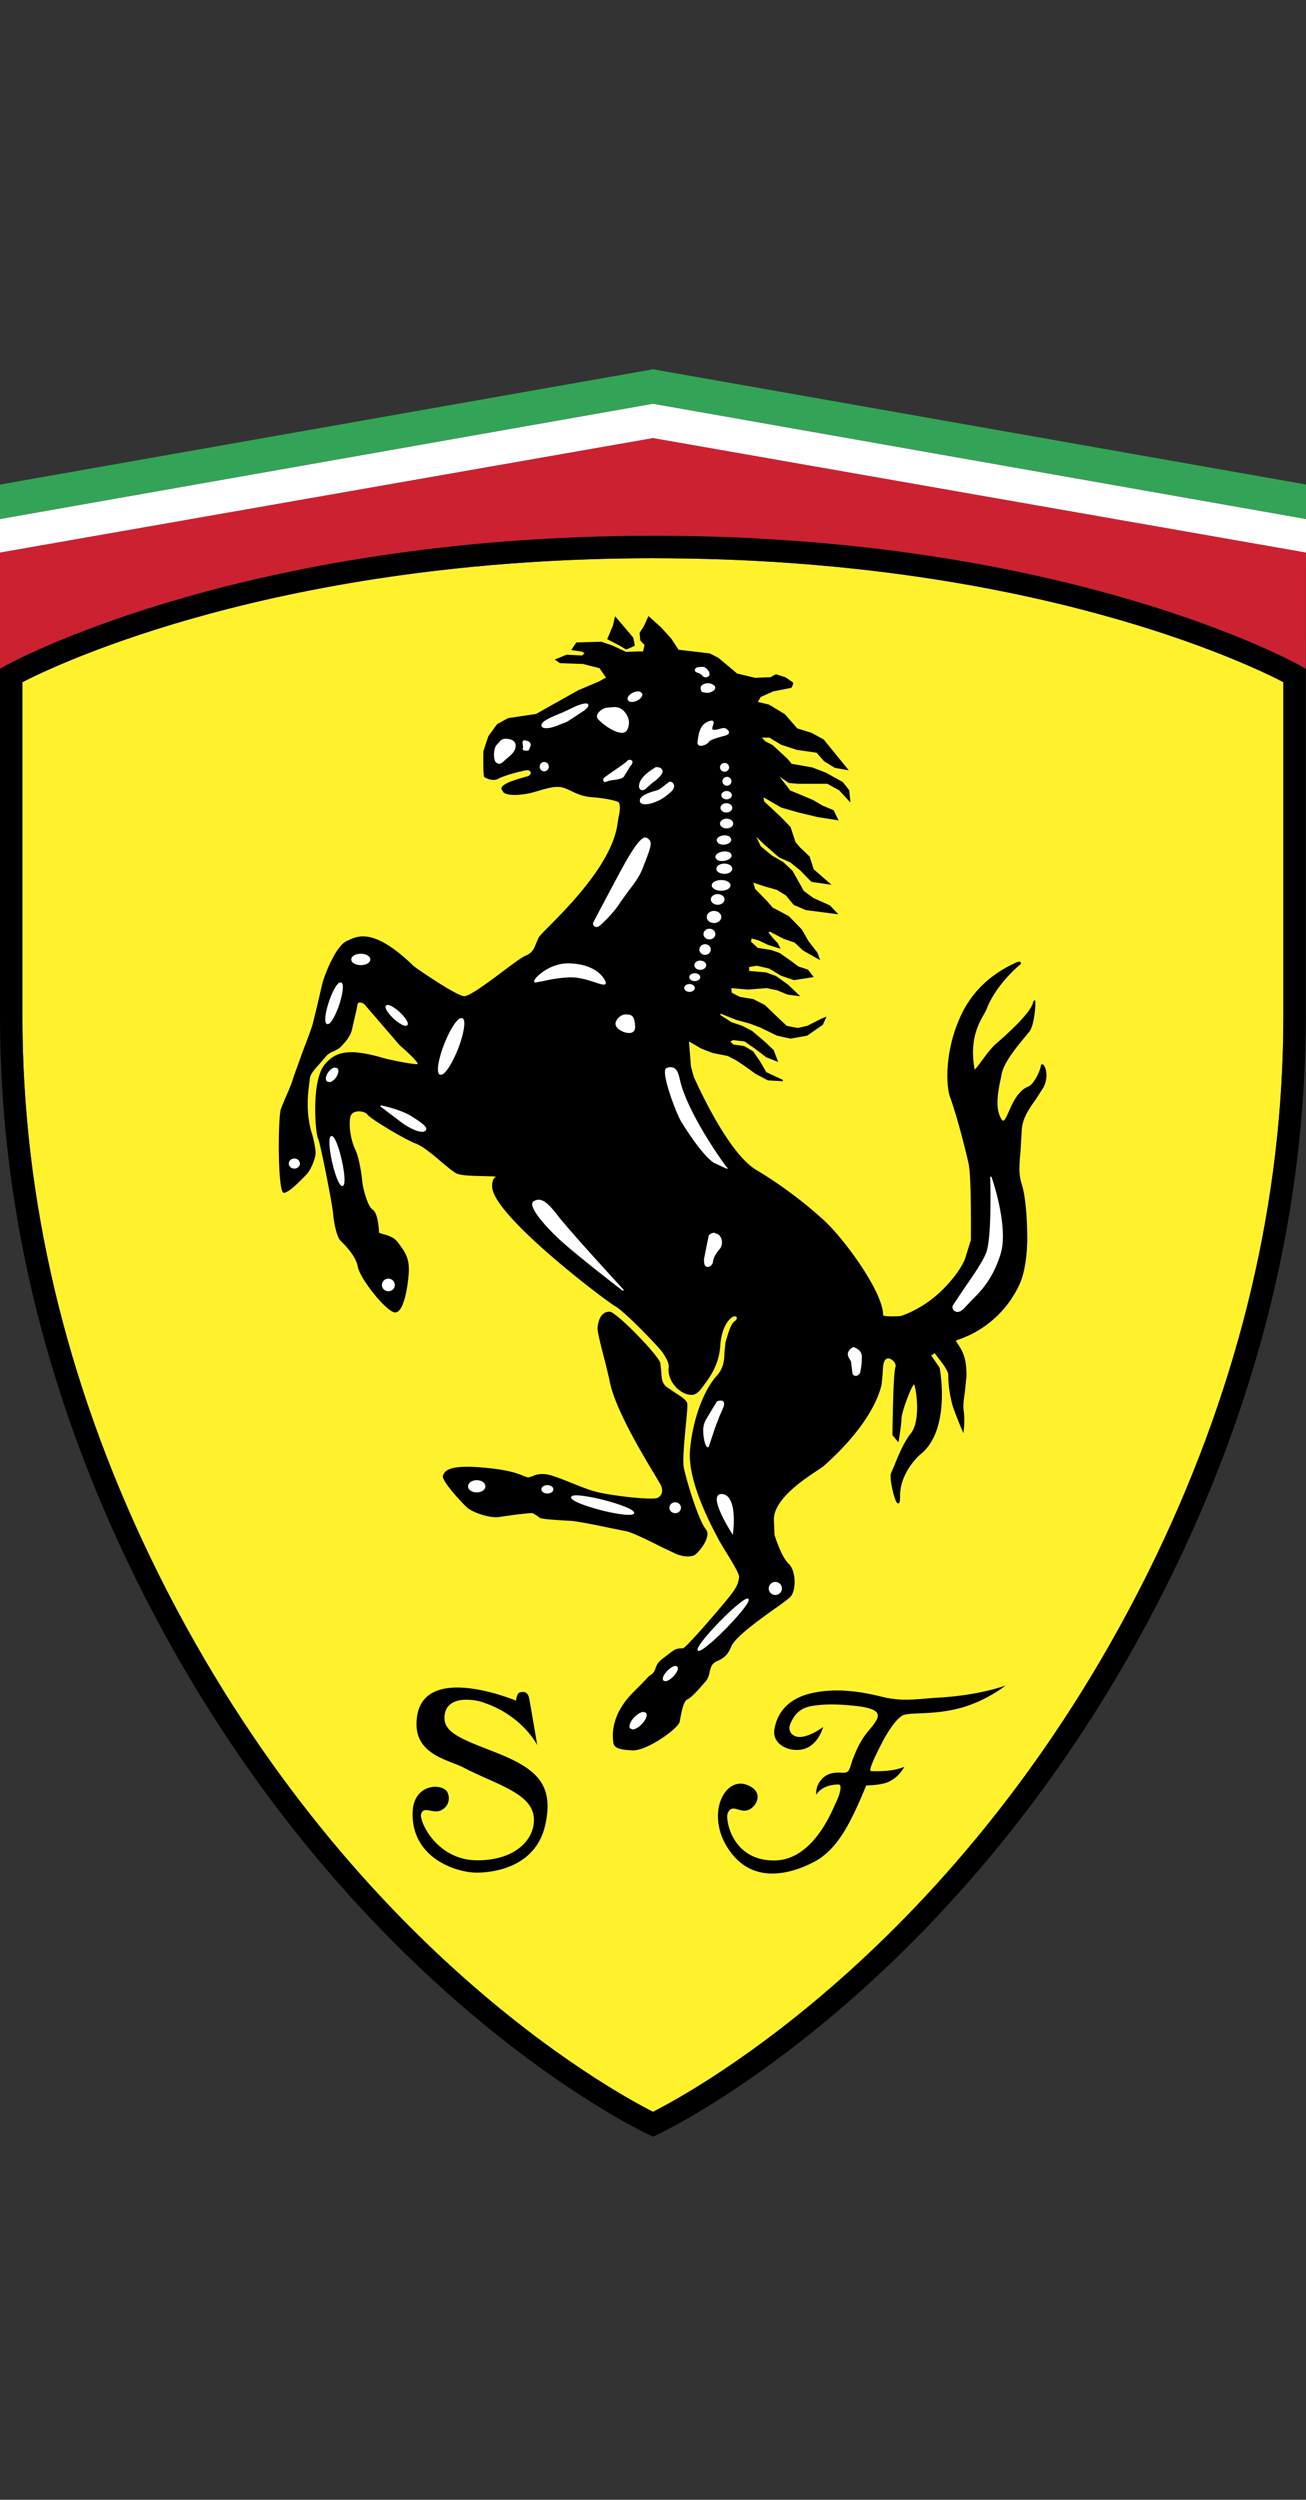 <svg role="img" aria-labelledby="ferrari-svg" xmlns="http://www.w3.org/2000/svg" fill="none" viewBox="0 0 46 88">
  <rect x="0" y="0" width="46" height="88" fill="#333333" stroke="none"/>
  <title id="ferrari-svg">Ferrari</title>
  <g fill-rule="evenodd" clip-path="url(#a)" clip-rule="evenodd">
    <path fill="#fff" d="M46 18.269v1.186l-23-4.031-23 4.03V18.27l23-4.058 23 4.058Z"/>
    <path fill="#33A457" d="M46 17.056v1.213l-23-4.058L0 18.27v-1.212L23 13l23 4.056Z"/>
    <path fill="#CC2131" d="m46 19.454-23-4.03-23 4.03v4.09l.2-.112c.08-.046 8.242-4.57 22.843-4.57 14.603 0 22.669 4.526 22.75 4.57l.198.114.009-4.091Z"/>
    <path fill="#FFF22D" d="M23.044 19.652c13.186 0 20.907 3.71 22.158 4.361v11.775c0 6.42-1.512 12.815-4.492 19.011C34.187 68.333 24.372 73.647 23 74.341c-1.374-.694-11.197-6.008-17.718-19.542C2.302 48.603.79 42.208.79 35.79V24.014c1.263-.65 9.065-4.363 22.254-4.363Z"/>
    <path fill="#000" d="m.2 23.431-.2.113v12.244c0 6.54 1.538 13.051 4.57 19.352 7.12 14.78 18.155 19.95 18.266 20l.164.075.163-.075c.111-.05 11.138-5.222 18.257-20 3.033-6.3 4.571-12.812 4.571-19.352V23.545l-.197-.113c-.081-.045-8.148-4.57-22.75-4.57S.28 23.385.2 23.431Zm22.844-3.779c13.186 0 20.907 3.71 22.158 4.361v11.775c0 6.42-1.512 12.815-4.492 19.011C34.187 68.333 24.372 73.647 23 74.341c-1.374-.694-11.197-6.008-17.718-19.542C2.302 48.603.79 42.208.79 35.79V24.014c1.263-.65 9.065-4.363 22.254-4.363Z"/>
    <path fill="#000" d="M26.497 62.93c.383.266.105.726-.178.797-.295.08-.548-.247-.69.112-.081.193.137 1.655 1.632 1.655 1.396 0 2.062-1.792 2.193-2.062.132-.269.217-.612.085-.612-.612 0-.79.363-.79.363s-.047-.35.258-.614c.25-.215.58-.163.699-.163.25 0 .21-.186.36-.553.345-.866.58-.905.804-1.3.185-.321-.164-.447-.854-.512-.692-.066-1.063-.038-1.372.007-.31.044-.618.17-.81.644-.103.256.085.51.448.444.362-.068.71-.342.71-.342s-.163.649-.703.783c-.501.123-1.093-.18-1.014-.687.104-.658.559-1.14 1.389-1.302.831-.168 1.66-.04 2.398.142.736.186 1.278.073 1.963.033 1.476-.079 2.391-.427 2.391-.427s-.665.54-1.587.79c-.922.251-1.745.147-2.011.251-.215.092-.519.519-.769 1.006-.23.448-.475.965-.37.965.858.032 1.172-.155 1.172-.155s-.17.37-.578.544c-.283.115-.764.115-.764.115s-.217.548-.46 1.042c-.246.494-.647 1.265-1.37 1.647-.727.38-2.115.856-2.99-.402-.924-1.32-.08-2.82.808-2.208Zm-10.735.173a.462.462 0 0 1-.402.664c-.212 0-.475-.157-.53.108-.05.262.562 1.613 1.984 1.613 1.423 0 2.083-.824 1.982-1.561-.111-.824-1.42-1.15-2.462-1.7-.51-.267-1.663-.446-1.663-1.525 0-2.305 3.507-.833 3.507-.833s.008-.288.17-.301c.08-.008.239-.04.291.221.052.263.284 1.647.284 1.647s-.515-1.054-1.93-1.514c-.25-.088-1.344-.296-1.338.57.013.515.64.746 1.727 1.168 1.428.56 2.16 1.081 1.823 2.583-.321 1.442-1.731 1.679-2.416 1.679-.684 0-2.258-.48-2.258-2.062 0-1.119 1.097-1.092 1.231-.757Zm7.494-8.665.576.273c.332.128.544.071.62.04.08-.035.385-.361.45-.64.032-.113.015-.211-.045-.284-.224-.265-.62-1.485-.768-2.144-.054-.245.012-.92.063-1.463.045-.466.073-.756.05-.831-.04-.116-.212-.227-.41-.353l-.315-.214c-.167-.137-.175-.323-.184-.524l-.033-.31c-.073-.29-1.547-1.795-1.775-1.81-.331-.02-.417.342-.438.56-.013.129.134.7.267 1.205l.147.61c.151.96 1.17 2.648 1.605 3.369l.207.35c.089.203.054.364-.104.454-.154.088-1.48-.05-2.112-.196-.272-.062-.608-.198-.935-.33-.375-.15-.73-.295-.936-.306a.824.824 0 0 0-.441.077l-.144.04-.143-.045c-.176-.078-.504-.22-1.4-.3-1.306-.123-1.404.14-1.457.282-.065.18.734 1.029.876 1.143.182.146.77.37 1.128.31.41-.066 1.078-.149 1.16-.132l.136.082.124.089c.114.046.844.086 1.064.098.255.014.923.152 1.412.254l.546.11c.213.04.764.312 1.21.536Z"/>
    <path fill="#000" d="M36.766 37.501c-.03-.036-.054-.038-.069-.034-.014.005-.032.018-.038.06-.024.182-.252.65-.433.719-.367.142-.557.572-.695.886-.07.162-.14.316-.194.318-.023.002-.05-.023-.077-.076-.227-.39-.1-.986.002-1.467l.023-.118c.083-.405.557-.973.84-1.313l.126-.151c.193-.24.242-1.056.206-1.118-.012-.003-.02.003-.025.01a.046.046 0 0 0-.01.013h-.005v.004c-.011.012-.021.014-.031.055-.05.255-.517.773-1.312 1.461-.163.141-.35.396-.502.601-.098.135-.213.29-.243.297-.197-1.052.16-1.653.33-1.944l.078-.147c.337-.916 1.204-1.61 1.213-1.617.012-.026.012-.055-.01-.073-.033-.025-.094-.014-.19.034l-.052.026c-.303.147-1.214.591-1.774 1.661a5.126 5.126 0 0 0-.557 2.28c0 .332.04.607.108.789.197.524.54 1.826.646 2.337.066.317.077 1.404.077 2.086 0 .333-.002.567-.002.576-.002 0-.173.552-.173.552-.001.006-.084.438-.79 1.16-.71.726-1.502.957-1.51.96-.317.024-.607.011-.617-.03 0-.83-1.421-2.76-2.148-3.397a15.068 15.068 0 0 0-2.343-1.73c-1.026-.624-2.167-3.242-2.18-3.267l-.098-.354-.07-.89.085.051.35.204.401.154.526.104.293.15.27.177.422.304.433.228c.01.002.52.029.52.029l.012-.043-.593-.278c0-.008-.213-.373-.213-.373l-.248-.357-.308-.184c-.127-.02-.254-.038-.38-.054 0-.003-.076-.067-.114-.102l.096-.059c0 .005.408.052.409.052 0 .005.363.251.363.251l.396.305.375.147.048.019-.162-.421a27.756 27.756 0 0 0-.305-.289l-.449-.381c-.003-.003-.352-.183-.352-.183l-.376-.127-.394-.252.007-.05.545.218.475.13c0-.003.396.15.396.15l.57.278.478.105c.008 0 .583-.103.583-.103.008-.003.556-.385.556-.385.006-.01.107-.237.107-.237l.022-.052-.176.073-.499.252-.343.076-.39-.077h.002c0-.005-.315-.298-.315-.298l-.447-.432-.404-.207c-.006-.003-.478-.08-.478-.08l-.292-.149c.001 0 .002-.005.002-.013 0-.034-.009-.11-.012-.145l.594.05.65-.053c0 .002.367.077.367.077l.37.153.38.05.068.01-.423-.405-.427-.307-.354-.13c-.006-.002-.588-.05-.6-.052.005 0 .006-.01.006-.025 0-.035-.006-.085-.009-.111l.275-.047c0 .002.44.101.44.101 0 .002.418.252.418.252l.45.154c.013 0 .658-.101.658-.101l.039-.005-.197-.26a8.444 8.444 0 0 0-.335-.11l-.268-.199-.399-.28a29.347 29.347 0 0 0-.303-.105 58.026 58.026 0 0 0-.476-.077c0-.005-.231-.217-.236-.22a.428.428 0 0 0 .027-.11l.248.07.32.152.453.143-.1-.2-.177-.184-.154-.199.067-.016c0 .006.482.252.482.252l.377.128c0 .002.29.274.29.274.004.004.553.314.553.314l.056.031-.1-.268a61.137 61.137 0 0 0-.302-.388l-.248-.428a69.804 69.804 0 0 0-.451-.462c-.004-.005-.576-.31-.577-.31 0-.003-.218-.25-.218-.25a153.26 153.26 0 0 1-.399-.407c0-.005-.04-.145-.062-.215.068.021.388.127.388.127l.447.127.32.2c0 .002.266.325.266.325.01.007.433.186.433.186l1.081.14.063.008-.297-.312c-.007-.006-.58-.26-.58-.26l-.343-.251c0-.005-.193-.35-.193-.35l-.2-.355-.327-.31-.403-.232-.394-.328c0-.003-.095-.2-.156-.33l.274.263.523.458c.006.004.405.182.405.182l.342.276.396.405c.014.006.634.093.634.093l.078.012-.63-.546c0-.01-.142-.447-.142-.447-.109-.106-.219-.21-.33-.314l-.171-.202c0-.005-.171-.525-.171-.525a32.002 32.002 0 0 0-.355-.364c0-.003-.569-.533-.57-.535v-.002c0-.008-.02-.089-.032-.142l.103.053.522.304c.005.003.627.18.627.18l.648.154.75.12-.176-.357c-.013-.011-.386-.163-.386-.163l-.345-.202c-.004 0-.426-.18-.426-.18l-.372-.151c0-.004-.242-.315-.376-.487.129.086.328.222.328.222.01.003.335.029.335.029h1.022c0 .003.413.227.413.227 0 .002.353.382.353.382l.046.05-.043-.43a10.611 10.611 0 0 0-.228-.292 108.61 108.61 0 0 0-.605-.335l-.476-.18-.724-.127v-.001c0-.007-.137-.17-.137-.17l-.524-.485a23.389 23.389 0 0 0-.254-.13c0-.002-.08-.083-.13-.135h.269c0 .004.411.251.411.251.004.003.553.18.553.18l.7.102c0 .008.26.299.26.299l.378.232c.144.027.288.052.432.077l.06.01-.886-1.087c-.006-.005-.43-.233-.43-.233a96.99 96.99 0 0 0-.5-.155c0-.005-.438-.502-.438-.502a71.686 71.686 0 0 0-.553-.334 22.634 22.634 0 0 0-.398-.097l.107-.177c.002.004.44-.194.44-.194l.64-.125a.978.978 0 0 0 .067-.169c-.009-.025-.283-.203-.283-.203a32.91 32.91 0 0 0-.328-.105c-.02.003-.194.104-.194.105 0-.003-.537.021-.537.021l-.64-.152c0-.003-.662-.554-.662-.554a43.43 43.43 0 0 0-.304-.155l-1.102-.129c0-.014-.257-.397-.257-.397l-.35-.384-.448-.404-.014.03-.149.33c0-.003-.147.226-.147.226v.005c0 .043.02.263.02.263.007.014.151.162.155.166a2.3 2.3 0 0 0-.055.232c-.001-.016-.599.009-.6.009 0-.003-.488-.227-.488-.227l-.378-.129c-.007-.002-.877.024-.877.024-.02.01-.167.239-.167.239l-.02.03.383.055c0 .002.057.038.088.058l-.098.08c0-.005-.533-.03-.533-.03-.009.002-.383.154-.383.154l-.04.017.187.125c.011.004.807.029.807.029l.591.152c0 .009.113.17.113.17l.11.157-.253.14-.72.304-1.493.838c-.001-.001-.983.146-.983.146-.008.002-.385.212-.385.212-.008.006-.31.425-.31.425-.004.005-.175.528-.175.528-.013.887.022.907.035.914.03.019.285.164.484.058.224-.122.704-.242.954-.296.123-.025.18.02.191.065.014.05-.024.118-.116.143l-.051.015c-.434.118-.877.261-.863.428l.077.128c.194.142.697.075.964.014l.28-.078c.24-.073.513-.155.747-.129.135.016.254.074.394.14.19.092.409.196.733.217.541.038.911.147.94.18.073.147.026.365-.01.54l-.028.16c-.152 1.374-1.686 2.927-2.425 3.672-.2.202-.332.335-.36.39l-.085.197c-.072.182-.13.34-.365.434-.135.053-.451.29-.818.565-.53.395-1.186.887-1.367.865-.303-.035-1.716-1.008-1.776-1.068-1.377-1.333-1.953-1.06-2.297-.896l-.055.025c-.41.187-.842 1.35-.88 1.6l-.167.716-.128.527c-.038.178-.207.615-.369 1.038l-.332.92c-.055.214-.188.513-.296.755l-.147.359c-.103.42-.104 2.726.074 2.93l.008.008.035.01c.178-.018.562-.413.746-.604l.043-.044c.155-.157.32-.574.32-.75 0-.172-.08-.532-.111-.63-.25-.76-.156-1.486-.11-1.834l.018-.155c.013-.161.175-.34.332-.511l.198-.23a.689.689 0 0 1 .338-.236l.178-.102.027-.028c.118-.118.315-.317.402-.583l.168-.73.037-.194c.008-.039.028-.06.061-.068.067-.014.167.039.21.096l1.218 1.414c.313.266.633.583.633.652v.006h-.007c-.17.018-1.03-.165-1.172-.205-1.166-.342-1.699-.282-2.11.232-.467.589-.32 2.392-.225 2.59.088.178.515 2.375.534 2.668.02.287.13.8.247.918l.031.033c.144.142.523.522.59.898.072.408.94 1.502 1.27 1.6a.161.161 0 0 0 .147-.028c.252-.18.367-1.055.38-1.424.017-.461-.149-.684-.324-.922l-.068-.093c-.129-.176-.356-.24-.506-.282-.065-.019-.152-.04-.152-.06 0-.006-.018-.681-.233-.811-.168-.103-.339-.754-.36-1.002-.019-.246-.114-.84-.242-1.101-.129-.262-.238-.745-.182-1.117.023-.16.137-.21.23-.225.16-.026.344.043.373.1.064.127 1.294.87 1.709 1.029.257.097.606.392.914.655.22.183.408.342.525.398.159.076.608.085.97.092.19.004.39.008.417.024-.147.059-.145.316-.133.399.15 1.063 4.017 3.983 4.316 4.147.346.186 1.588 1.482 1.697 1.659.113.174.222.363.201.509-.03.216.057.462.23.663.165.187.38.3.58.3.172 0 .288-.155.373-.267l.018-.023c.231-.306.573-.753.618-1.453.047-.717.374-1.002.481-1.021.048-.009.083.005.096.037.013.033-.003.087-.068.13-.141.096-.23.413-.327.753l-.036.346c-.008.257-.018.548-.274.83-.384.416-.824 1.374-.938 2.584-.07.729.259 1.779.975 3.117l.05.096.193.325c.196.314.523.838.508.96-.021.173-.037.308-.335.683-.328.41-1.524 1.803-1.641 1.825-.238 0-.278.03-.47.175l-.201.154c-.221.157-.26.274-.297.378a.402.402 0 0 1-.156.224l-.077.051c-.016.014-.059.075-.54.556-.55.545-.797 1.161-.712 1.774.027.192.192.259.682.28.488.024 1.608-.76 1.658-1.015l.017-.098c.043-.23.115-.618.242-.674.153-.067.415-.369.607-.589l.037-.041c.103-.118.127-.236.152-.348.02-.088.04-.178.098-.259a.473.473 0 0 1 .19-.128c.149-.071.336-.162.47-.5.135-.332.936-.907 1.52-1.325.3-.212.534-.382.59-.457.076-.1.123-.293.123-.498 0-.243-.065-.501-.217-.645-.222-.206-.431-.819-.493-1.011v-.004c0-.08-.008-.226-.02-.497l-.001-.038c0-.718 1.067-1.42 1.528-1.723l.21-.145c1.672-1.474 1.999-2.595 2.06-2.903l.035-.368c.01-.256.019-.499.173-.53.06-.012.16.036.22.109.035.039.087.12.052.215-.076.207-.101 2.285-.102 2.372.006.014.18.22.18.22l.032.037.01-.049c.002-.024.098-.59.098-.79 0-.225.36-1.184.447-1.201 0 .003.006.011.006.011.042.133.096.46.096.806 0 .34-.052.696-.217.903-.25.31-.45.8-.58 1.124l-.12.275a.306.306 0 0 0-.017.119c0 .263.136.825.225.929.023.025.042.025.055.02.03-.01.055-.048.055-.269 0-.84.706-1.45.715-1.454.622-.494.758-1.41.758-2.107 0-.528-.078-.931-.08-.942a33.17 33.17 0 0 0-.299-.436c.015.007.096-.06.123-.081l.31.41c.048.068.169.263.169.34 0 .432.066.728.114.945l.012.052c.05.23.36.965.375.996l.033.078.01-.084c0-.004.05-.388 0-.717-.028-.184.007-.41.043-.655l.056-.56c0-.456-.065-.744-.227-1.006l-.083-.126c-.032-.051-.064-.101-.06-.112l.06-.026a3.683 3.683 0 0 0 2.175-1.95c.262-.567.276-1.442.276-1.61 0-.22-.01-1.355-.2-1.94-.113-.344-.077-.714-.04-1.113l.041-.684c0-.467.246-.814.485-1.15l.284-.44c.186-.367.087-.688.013-.78Z"/>
    <path fill="#000" d="M22.053 22.864a3.38 3.38 0 0 0 .301-.131c.012-.025-.052-.29-.052-.29-.202-.239-.404-.477-.608-.714l-.03-.035-.01.044-.066.286c0-.003-.193.46-.193.46l-.008.019.407.208.259.153Z"/>
    <path fill="#fff" d="M22.174 24.699c.064.024.162.013.254-.028.14-.066.224-.179.188-.26l-.065-.059c-.063-.024-.16-.013-.251.029-.121.054-.198.143-.198.22 0 .013.004.028.008.04l.064.058Zm2.432-1.004.116.063a.148.148 0 0 0 .098.082.168.168 0 0 0 .142-.036c.031-.024.039-.07.019-.128-.031-.096-.132-.2-.24-.2-.139 0-.266.015-.266.118 0 .058.067.08.13.101Zm.139.41c-.054.04-.078.094-.063.148l.011.045c.014.053.02.064.068.07l.088.016c.114.029.293-.042.334-.132.013-.03.024-.087-.053-.14a.353.353 0 0 0-.385-.006Zm.362 1.576c-.033-.015-.019-.067.006-.142.02-.061.039-.12.007-.152-.027-.027-.076-.025-.16.007-.301.108-.347.415-.38.639l-.01.069c-.018.1.033.133.065.145.104.037.291-.058.333-.13.047-.077.307-.148.497-.2l.072-.02c.088-.023.133-.057.14-.103.009-.06-.057-.114-.116-.15-.055-.031-.136-.008-.22.016-.085.023-.175.047-.234.021Zm-3.18.115a.195.195 0 0 0 .151-.08.527.527 0 0 0 .008-.529c-.09-.175-.244-.287-.401-.293h.002l-.035-.004-.29.023c-.152.034-.294.147-.328.258-.018.056-.008.108.03.146.233.246.634.497.863.48Zm-2.852-.232c.035.085.194.094.427.025l.051-.016.418-.163.606-.398c.018-.014.176-.133.143-.21-.023-.05-.101-.04-.159-.03-.167.03-.33.111-.505.196l-.246.114-.11.045c-.374.155-.681.294-.625.437Zm-1.274.443c-.126 0-.182.068-.228.129l-.057.063c-.097.083-.126.285-.114.438.005.063.023.179.085.215.12.074.178.022.3-.094l.095-.081c.12-.101.26-.216.278-.392a.222.222 0 0 0-.051-.181c-.074-.08-.208-.097-.308-.097Zm.697.055c-.036-.008-.058.004-.069.015-.037.036-.022.113-.01.174l.007.043-.008.026c-.008.022-.017.05 0 .073.016.024.054.034.118.034.082.001.09-.008.118-.08l.022-.057c.02-.05.02-.094.001-.13-.034-.062-.117-.085-.179-.098Zm.674 1.092a.166.166 0 0 0 .112-.281.167.167 0 0 0-.112-.051.165.165 0 0 0-.151.102.163.163 0 0 0-.012.064c0 .091.072.166.163.166Zm3.034-.405a.13.13 0 0 0-.126.048c-.045.052-.318.24-.518.377l-.259.183-.02.02c-.033.03-.049.05-.028.113l.032.044.068-.014.1-.037.145-.023c.143-.018.299-.04.372-.115l.096-.157.143-.229c.068-.075.072-.127.062-.156a.087.087 0 0 0-.067-.054Zm.3.925c0 .085.043.118.066.13.064.034.156.001.211-.075l.186-.162c.1-.072.212-.154.312-.28.092-.118.052-.191.02-.223-.064-.061-.193-.075-.237-.04l-.054.037c-.121.08-.408.266-.48.493a.375.375 0 0 0-.024.12Zm1.209-.09c-.038-.056-.103-.08-.152-.055l-.13.099c-.092.075-.207.17-.306.198-.242.065-.57.173-.59.338v.022c0 .046.02.073.04.088.092.075.315.03.476-.03.247-.092.397-.203.591-.38.12-.108.114-.217.07-.28Zm-.939 1.907-.078-.009c-.204.055-.55.652-.794 1.097l-.044.078-.73 1.37-.229.436c-.025.04-.016.097.022.135.035.036.097.055.172.008.122-.081.566-.522.772-.868l.275-.379c.176-.23.376-.487.494-.793l.041-.105c.279-.723.322-.833.1-.97Zm2.745-2.633a.16.16 0 0 0-.148.094.158.158 0 0 0-.014.06c0 .086.073.155.162.155.09 0 .16-.07.16-.155a.157.157 0 0 0-.16-.154Zm-.077.645c0 .086.073.155.162.155a.156.156 0 0 0 .158-.155.157.157 0 0 0-.158-.155.16.16 0 0 0-.162.155Zm.149.343c-.101 0-.185.067-.185.147 0 .081.084.147.185.147.102 0 .185-.066.185-.147 0-.08-.083-.147-.185-.147Zm-.008.43c-.116 0-.208.072-.208.163 0 .09.092.163.208.163.117 0 .208-.074.208-.163 0-.09-.091-.164-.208-.164Zm.008.544c-.128 0-.234.076-.234.172 0 .094.106.17.234.17s.232-.076.232-.17c0-.096-.104-.172-.232-.172Zm-.08.912c.146-.012.253-.092.244-.184l-.045-.084a.318.318 0 0 0-.226-.055c-.14.013-.244.088-.244.175l.001.01.047.082a.307.307 0 0 0 .224.056Zm-.007.573c.162-.024.277-.113.264-.205l-.048-.076c-.057-.044-.158-.061-.262-.046-.16.022-.277.113-.264.205l.05.076c.057.044.156.06.26.046Zm-.274.277c0 .1.122.18.282.18.159 0 .279-.08.279-.18 0-.1-.12-.18-.28-.18-.16.001-.28.08-.28.18Zm.498.586c0-.107-.145-.188-.33-.188-.184 0-.33.081-.33.188 0 .105.146.188.33.188.185 0 .33-.083.33-.188Zm-.211.494c0-.104-.109-.187-.24-.187-.134 0-.242.083-.242.187s.108.188.242.188c.132 0 .24-.084.24-.188Zm-.113.619c0-.117-.115-.213-.258-.213-.14 0-.255.096-.255.213 0 .117.114.212.255.212.143 0 .258-.095.258-.212Zm-.21.602c0-.105-.093-.189-.208-.189-.114 0-.21.083-.21.188 0 .104.096.188.21.188.115 0 .209-.084.209-.188Zm-.361.356c-.11 0-.202.084-.202.188 0 .103.091.187.202.187.11 0 .2-.085.2-.187 0-.105-.09-.188-.2-.188Zm-.17.903c.113 0 .209-.073.209-.164 0-.09-.096-.162-.21-.162-.114 0-.207.073-.207.162 0 .09.093.164.207.164Zm-.193.395c.105 0 .192-.061.192-.138 0-.077-.085-.138-.192-.138-.11 0-.194.06-.194.138 0 .077.087.138.194.138Zm-.186.38c.1 0 .185-.062.185-.139 0-.076-.085-.137-.185-.137-.104 0-.185.061-.185.138 0 .076.082.138.185.138Zm-5.458-.336.033.006.252-.045c.224-.05.56-.125.975-.136.303-.008.632.098.87.175.217.073.325.104.366.06.026-.03.01-.073-.004-.103-.065-.14-.35-.603-1.282-.624-.605-.014-1.098.398-1.203.571-.021.036-.027.062-.016.081l.009.015Zm3.462 1.75c.059-.038.084-.105.08-.2-.02-.378-.12-.42-.328-.42-.21 0-.363.211-.363.32 0 .104.076.194.223.268.083.044.274.106.388.032Zm2.856 4.604c.3.14.406.19.45.204.002 0 .004.005.004.005l.002-.003c.02.006.027.004.032-.003-.003-.002-.014-.02-.02-.025a.041.041 0 0 0 .006-.01l-.02-.01c-.198-.25-1.394-1.95-1.649-3.07-.04-.184-.087-.356-.207-.425-.068-.037-.153-.04-.257-.005-.024.007-.042.026-.053.055a.272.272 0 0 0-.013.098c0 .4.426 1.5.565 1.726.77 1.25 1.146 1.455 1.16 1.463Zm9.775.486-.046.01c.002.006.012.34.012.769 0 .625-.022 1.459-.13 1.833-.088.304-.49.884-.815 1.35l-.378.567a.123.123 0 0 0-.016.062.17.17 0 0 0 .078.142c.038.026.175.093.366-.134l.241-.255c.322-.322.723-.72 1.005-1.602.309-.966-.312-2.725-.317-2.742Zm-10.071 3.15c.029.03.076.037.125.02a.207.207 0 0 0 .139-.179c.011-.12.095-.283.22-.422a.382.382 0 0 0-.023-.53l-.16-.064c-.104.004-.18.086-.185.089-.053.257-.106.514-.157.772-.015.042-.03.247.04.314Zm5.214 2.851-.008-.003-.008.003c-.006.005-.14.068-.18.2-.025.088.024.165.062.228l.045.084.02.168.03.248a.118.118 0 0 0 .12.084c.063-.002.136-.05.16-.149a2.37 2.37 0 0 0 .049-.551c0-.219-.277-.309-.29-.312Zm-8.093-2.013c-.018-.02-1.93-2.095-2.343-2.639-.42-.556-.622-.599-.828-.485a.11.11 0 0 0-.054.085c-.03.226.448.774.866 1.175.585.563 2.31 1.885 2.329 1.898l.03-.034Zm-7.492-6.122c-.388-.24-1.058-.374-1.065-.377l-.018.04.744.561c.123.101.664.437.839.3a.089.089 0 0 0 .035-.074c-.006-.1-.194-.236-.535-.45Zm-.182-3.174.052-.022c.067-.076-.087-.29-.274-.463-.169-.156-.34-.256-.43-.251l-.051.022a.07.07 0 0 0-.016.047c0 .098.134.27.29.416.168.155.342.257.429.251Zm1.987-.27-.076.004c-.144.06-.373.428-.556.892-.13.329-.227.686-.227.902 0 .102.022.172.071.192l.075-.004c.145-.062.373-.43.558-.893.129-.33.225-.687.225-.903 0-.102-.02-.171-.07-.19Zm-3.577-2.268c-.187 0-.335.089-.335.2 0 .112.148.2.335.2.19 0 .336-.088.336-.2 0-.111-.147-.2-.336-.2Zm-1.19 2.477.058-.005c.101-.05.254-.324.369-.666.121-.365.188-.756.07-.797l-.057.005c-.103.051-.255.325-.369.667-.124.364-.186.755-.07.796Zm.312 1.885c.099-.133.118-.283.045-.338l-.086-.019c-.071.01-.157.07-.22.158-.1.133-.12.282-.046.337l.086.02c.071-.01.158-.07.22-.158ZM11.715 40l-.008-.005-.038-.003c-.133.03-.04.613.03.92.098.428.23.773.322.83l.008.007.037.003c.136-.03.04-.616-.03-.92-.097-.43-.228-.774-.321-.832Zm-1.348.783c-.108 0-.196.08-.196.18 0 .094.088.175.196.175.107 0 .197-.08.197-.175 0-.1-.09-.18-.197-.18Zm3.312 4.23a.227.227 0 0 0-.228.223c0 .12.102.22.228.22a.225.225 0 0 0 .228-.22.227.227 0 0 0-.228-.224Zm11.196 5.892c.007.011.028.048.06.044h.012l.024-.036.206-.626.16-.417.137-.318c.042-.106.042-.177 0-.219-.065-.06-.201-.009-.218-.002-.01.008-.386.634-.386.634a.77.77 0 0 0-.1.418c0 .22.055.441.105.522Zm.937 3.127.007-.063c.005-.038.118-.908-.15-1.244a.325.325 0 0 0-.23-.13c-.08-.007-.136.016-.166.067-.164.267.477 1.272.505 1.316l.034.054Zm1.5 1.656a.23.23 0 0 0-.217.14.233.233 0 0 0-.019.09c0 .129.105.23.235.23a.23.23 0 0 0 0-.46Zm-3.53-2.804c-.11 0-.204.086-.204.191 0 .11.094.193.204.193a.197.197 0 0 0 .203-.193c0-.105-.091-.191-.203-.191Zm2.572 3.395-.025-.006c-.122 0-.583.403-.976.805-.035.037-.888.912-.775 1.026l.007.008.027.005c.123 0 .584-.404.975-.804.036-.038.89-.91.774-1.028l-.007-.006Zm-2.562 2.366c-.071 0-.183.066-.282.166-.12.119-.206.283-.142.35l.063.023c.073 0 .184-.065.284-.166.116-.12.205-.282.139-.35l-.062-.023Zm-1.124 1.62c-.088 0-.211.071-.32.18-.112.114-.177.239-.177.326 0 .033.009.06.03.079l.08.03c.085 0 .213-.07.318-.18.157-.16.22-.331.15-.406l-.081-.03Zm-5.876-8.158c-.169 0-.306.096-.306.217 0 .12.137.213.306.213.17 0 .305-.093.305-.213 0-.121-.135-.217-.305-.217Zm2.488.174c-.12 0-.212.065-.212.15 0 .08.093.145.212.145.116 0 .211-.066.211-.146 0-.083-.095-.149-.21-.149Zm3.038 1.016.018-.028c.034-.143-.682-.366-1.065-.463-.46-.118-1.007-.212-1.127-.14l-.009.006-.02.03c-.034.144.682.365 1.066.465.46.115 1.006.207 1.128.135l.009-.005Z"/>
  </g>
  <defs>
    <clipPath id="a">
      <path fill="#fff" d="M0 0h46v88H0z"/>
    </clipPath>
  </defs>
</svg>
